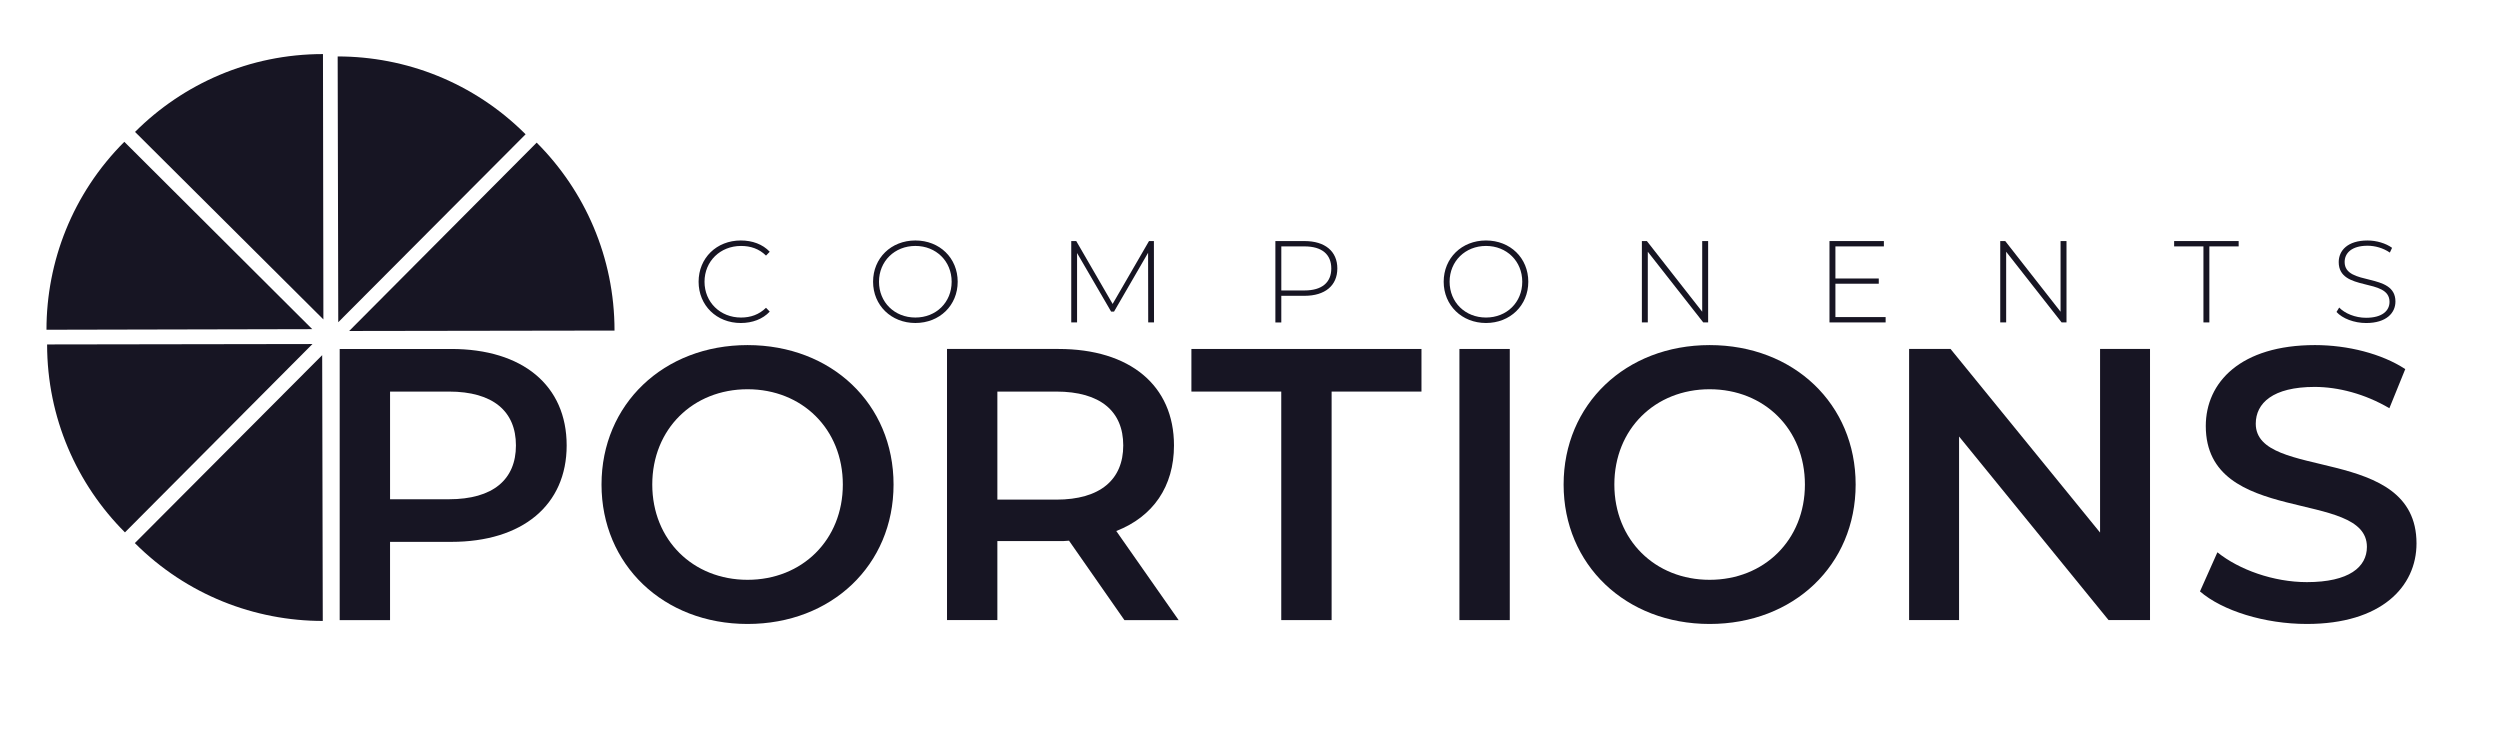 <?xml version="1.0" encoding="UTF-8"?>
<svg id="Capa_1" data-name="Capa 1" xmlns="http://www.w3.org/2000/svg" viewBox="0 0 1908 576">
  <defs>
    <style>
      .cls-1 {
        fill: #171523;
        stroke-width: 0px;
      }
    </style>
  </defs>
  <g>
    <path class="cls-1" d="M401.14,102.49c-39.61-39.61-91.52-59.41-143.43-59.41l.45,202.84"/>
    <path class="cls-1" d="M469,252.29c0-56.01-22.7-106.72-59.41-143.43l-143.11,143.75"/>
    <path class="cls-1" d="M102.91,414.49c39.61,39.61,91.52,59.41,143.43,59.41l-.45-202.84"/>
    <path class="cls-1" d="M35.95,262.88c0,56.01,22.7,106.72,59.41,143.43l143.11-143.75"/>
    <path class="cls-1" d="M94.88,108.23c-39.61,39.61-59.41,91.52-59.41,143.43l202.84-.45"/>
    <path class="cls-1" d="M246.49,41.27c-56.01,0-106.72,22.7-143.43,59.41l143.75,143.11"/>
  </g>
  <g>
    <path class="cls-1" d="M432.48,339.94c0,45.52-33.7,73.61-88.09,73.61h-46.71v59.71h-38.43v-206.93h85.14c54.39,0,88.09,27.79,88.09,73.61ZM393.76,339.94c0-26.01-17.44-41.09-51.14-41.09h-44.93v82.18h44.93c33.7,0,51.14-15.08,51.14-41.09Z"/>
    <path class="cls-1" d="M459.08,369.79c0-61.19,47.3-106.42,111.44-106.42s111.44,44.93,111.44,106.42-47.3,106.42-111.44,106.42-111.44-45.23-111.44-106.42ZM643.25,369.79c0-42.27-31.04-72.72-72.72-72.72s-72.72,30.45-72.72,72.72,31.04,72.72,72.72,72.72,72.72-30.45,72.72-72.72Z"/>
    <path class="cls-1" d="M858.15,473.26l-42.27-60.6c-2.66.3-5.32.3-7.98.3h-46.71v60.3h-38.43v-206.93h85.14c54.39,0,88.09,27.79,88.09,73.61,0,31.33-15.96,54.39-44.05,65.33l47.59,67.99h-41.39ZM806.12,298.85h-44.93v82.47h44.93c33.7,0,51.14-15.37,51.14-41.38s-17.44-41.09-51.14-41.09Z"/>
    <path class="cls-1" d="M977.86,298.85h-68.58v-32.52h175.59v32.52h-68.58v174.41h-38.43v-174.41Z"/>
    <path class="cls-1" d="M1113.83,266.33h38.43v206.93h-38.43v-206.93Z"/>
    <path class="cls-1" d="M1193.35,369.79c0-61.19,47.3-106.42,111.44-106.42s111.44,44.93,111.44,106.42-47.3,106.42-111.44,106.42-111.44-45.23-111.44-106.42ZM1377.51,369.79c0-42.27-31.04-72.72-72.72-72.72s-72.72,30.45-72.72,72.72,31.04,72.72,72.72,72.72,72.72-30.45,72.72-72.72Z"/>
    <path class="cls-1" d="M1640.89,266.33v206.93h-31.63l-114.1-140.12v140.12h-38.13v-206.93h31.63l114.11,140.12v-140.12h38.13Z"/>
    <path class="cls-1" d="M1679.02,451.38l13.3-29.86c16.55,13.3,42.86,22.76,68.29,22.76,32.22,0,45.82-11.53,45.82-26.9,0-44.64-122.97-15.37-122.97-92.23,0-33.4,26.6-61.78,83.36-61.78,24.83,0,50.84,6.5,68.88,18.33l-12.12,29.86c-18.62-10.94-39.02-16.26-57.05-16.26-31.93,0-44.93,12.42-44.93,28.08,0,44.04,122.68,15.37,122.68,91.34,0,33.11-26.9,61.49-83.66,61.49-32.22,0-64.44-10.05-81.59-24.83Z"/>
  </g>
  <g>
    <path class="cls-1" d="M533.17,215.02c0-18.1,13.75-31.49,32.2-31.49,8.78,0,16.68,2.84,22.09,8.61l-2.84,2.93c-5.32-5.23-11.8-7.36-19.07-7.36-15.88,0-27.86,11.71-27.86,27.32s11.98,27.32,27.86,27.32c7.28,0,13.75-2.22,19.07-7.45l2.84,2.93c-5.41,5.77-13.31,8.69-22.09,8.69-18.45,0-32.2-13.4-32.2-31.49Z"/>
    <path class="cls-1" d="M666.33,215.02c0-18.01,13.75-31.49,32.29-31.49s32.29,13.4,32.29,31.49-13.84,31.49-32.29,31.49-32.29-13.48-32.29-31.49ZM726.3,215.02c0-15.7-11.89-27.32-27.68-27.32s-27.77,11.62-27.77,27.32,11.89,27.32,27.77,27.32,27.68-11.62,27.68-27.32Z"/>
    <path class="cls-1" d="M876.31,246.07l-.09-53.14-25.99,44.89h-2.22l-25.99-44.71v52.96h-4.44v-62.1h3.81l27.77,48,27.77-48h3.73l.09,62.1h-4.44Z"/>
    <path class="cls-1" d="M1020.65,204.91c0,13.04-9.4,20.85-25.02,20.85h-17.74v20.32h-4.52v-62.1h22.27c15.61,0,25.02,7.81,25.02,20.94ZM1016.04,204.91c0-10.74-7.1-16.86-20.4-16.86h-17.74v33.62h17.74c13.31,0,20.4-6.12,20.4-16.77Z"/>
    <path class="cls-1" d="M1101.82,215.02c0-18.01,13.75-31.49,32.29-31.49s32.29,13.4,32.29,31.49-13.84,31.49-32.29,31.49-32.29-13.48-32.29-31.49ZM1161.79,215.02c0-15.7-11.89-27.32-27.68-27.32s-27.77,11.62-27.77,27.32,11.89,27.32,27.77,27.32,27.68-11.62,27.68-27.32Z"/>
    <path class="cls-1" d="M1303.65,183.97v62.1h-3.73l-42.32-53.94v53.94h-4.52v-62.1h3.81l42.23,53.94v-53.94h4.52Z"/>
    <path class="cls-1" d="M1439.11,241.99v4.08h-42.85v-62.1h41.52v4.08h-36.99v24.49h33.09v3.99h-33.09v25.46h38.32Z"/>
    <path class="cls-1" d="M1577.15,183.97v62.1h-3.73l-42.32-53.94v53.94h-4.52v-62.1h3.81l42.23,53.94v-53.94h4.52Z"/>
    <path class="cls-1" d="M1681.66,188.05h-22.36v-4.08h49.24v4.08h-22.36v58.02h-4.52v-58.02Z"/>
    <path class="cls-1" d="M1783.23,238.09l2.04-3.37c4.26,4.44,12.15,7.81,20.49,7.81,12.42,0,17.92-5.41,17.92-12.15,0-18.63-38.77-7.45-38.77-30.34,0-8.78,6.74-16.5,22-16.5,6.83,0,13.93,2.13,18.72,5.59l-1.69,3.64c-5.15-3.55-11.44-5.23-17.03-5.23-12.06,0-17.48,5.59-17.48,12.42,0,18.63,38.77,7.63,38.77,30.16,0,8.78-7.01,16.41-22.36,16.41-9.23,0-18.1-3.46-22.62-8.43Z"/>
  </g>
</svg>